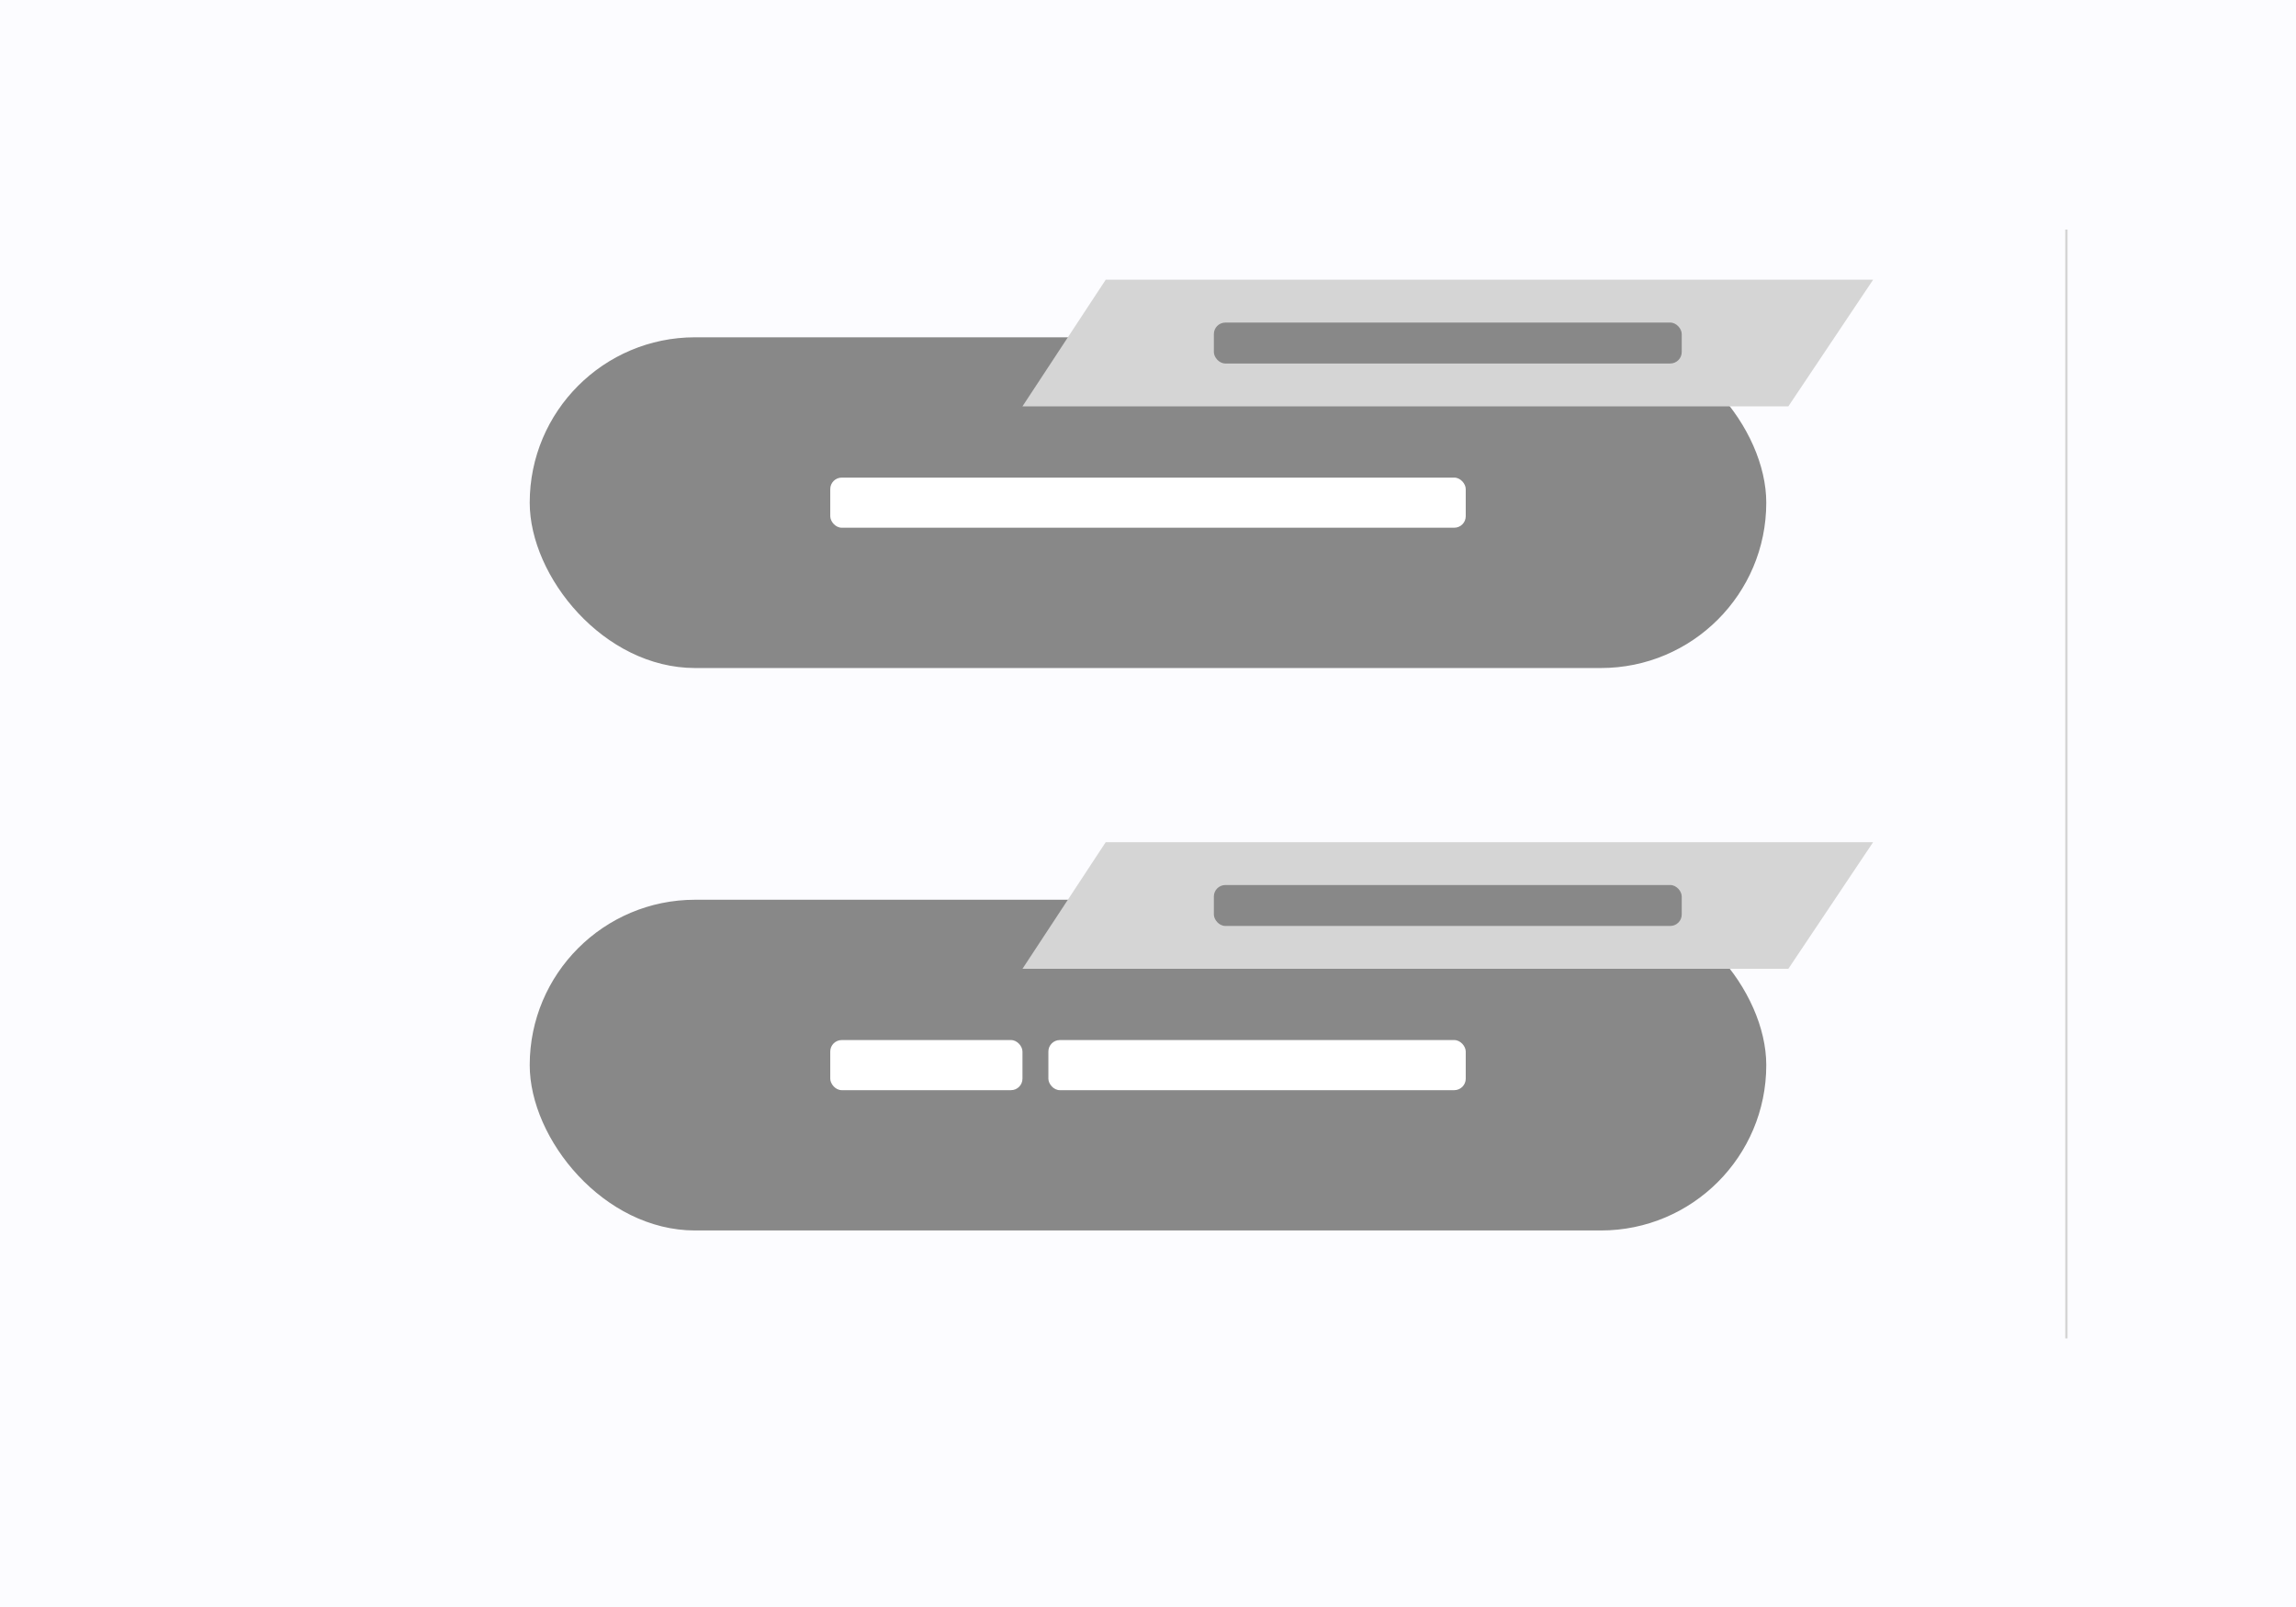 <svg xmlns="http://www.w3.org/2000/svg" width="1000" height="700" viewBox="0 0 1000 700"><rect x="0" y="0" width="1000" height="700" fill="#333333" stroke="none"/><defs><clipPath id="a"><path d="M0 0h1000v700H0z"/></clipPath></defs><g clip-path="url(#a)" data-name="Advanced Button - Style 13"><path fill="#fcfcff" d="M0 0h1000v700H0z"/><path fill="none" stroke="#d5d5d5" d="M900 100v483" data-name="Line 169"/><rect width="538.572" height="144.064" fill="#888" data-name="Rectangle 11" rx="72.032" transform="translate(230.714 146.924)"/><rect width="538.572" height="144.064" fill="#888" data-name="Rectangle 688" rx="72.032" transform="translate(230.714 391.924)"/><rect width="276.777" height="21.828" fill="#fff" data-name="Rectangle 413" rx="5" transform="translate(361.611 208.042)"/><rect width="83.716" height="21.828" fill="#fff" data-name="Rectangle 689" rx="5" transform="translate(361.611 453.042)"/><rect width="181.777" height="21.828" fill="#fff" data-name="Rectangle 690" rx="5" transform="translate(456.611 453.042)"/><path fill="#d5d5d5" d="M481.582 121.849h334.239L778.9 177H445.328Z" data-name="Path 7117"/><path fill="#d5d5d5" d="M481.582 366.849h334.239L778.9 422H445.328Z" data-name="Path 7118"/><rect width="203.777" height="17.828" fill="#888" data-name="Rectangle 686" rx="5" transform="translate(528.686 140.511)"/><rect width="203.777" height="17.828" fill="#888" data-name="Rectangle 687" rx="5" transform="translate(528.686 385.511)"/></g></svg>